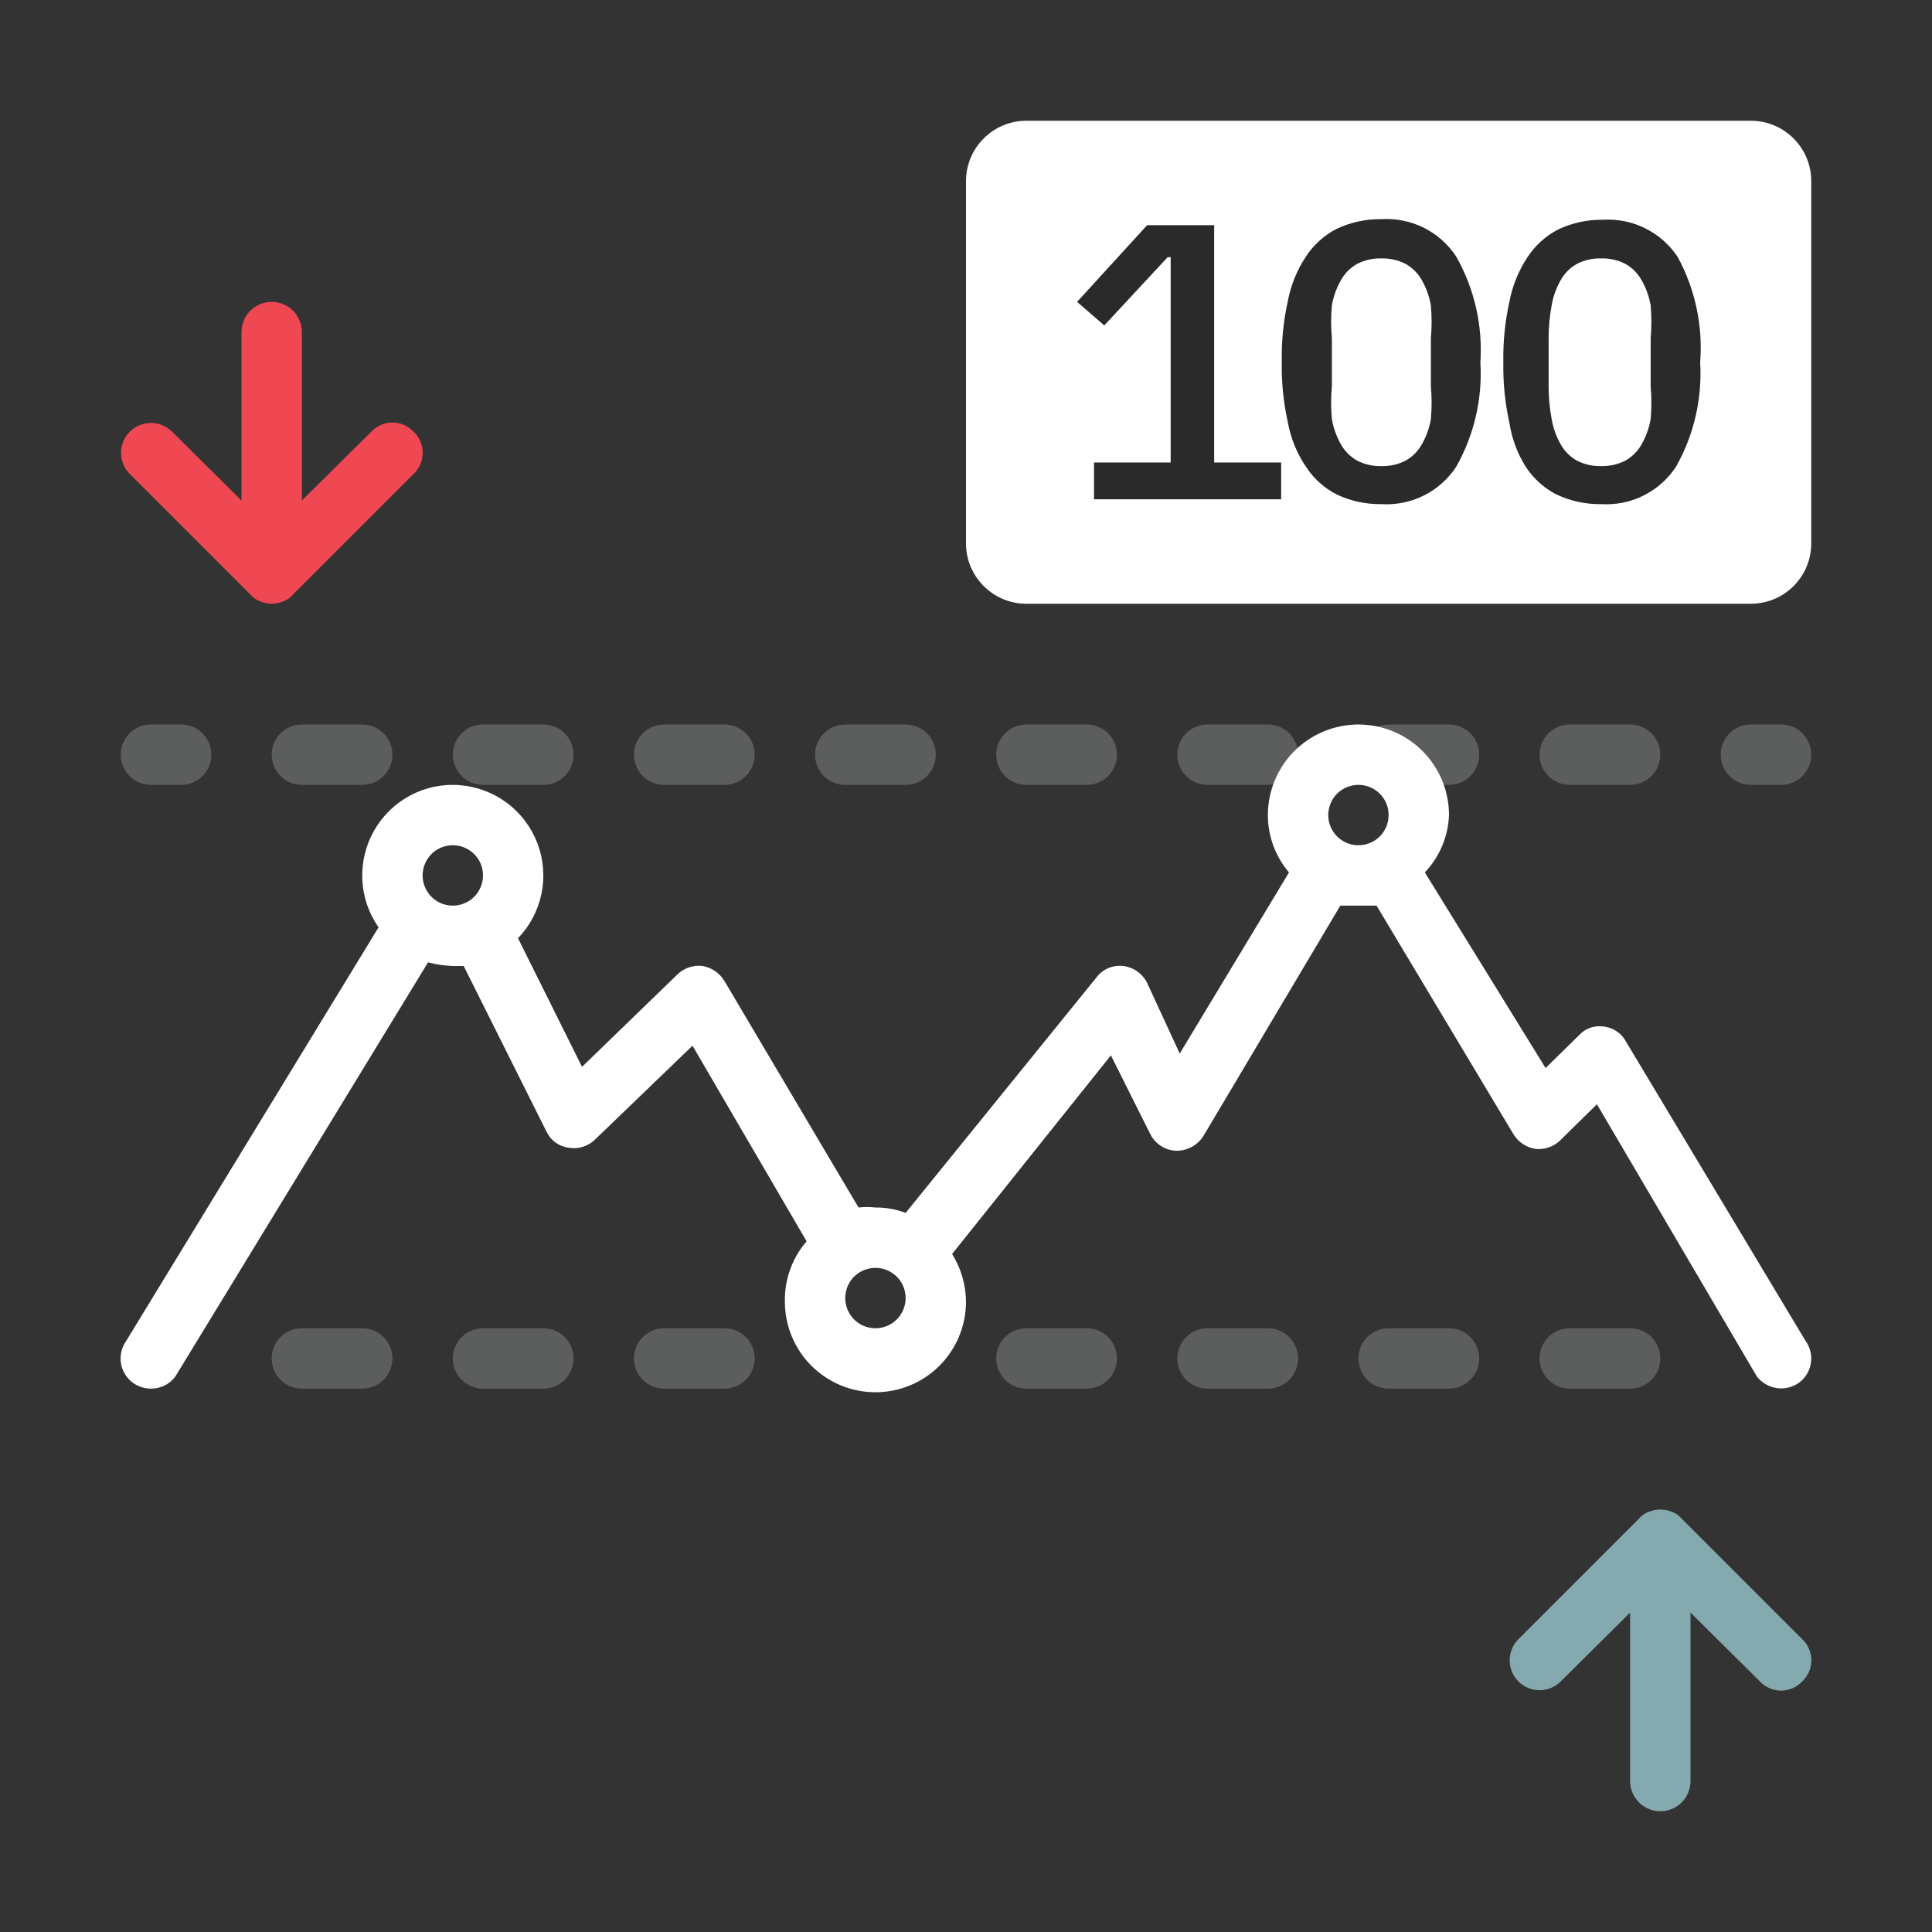 <svg width="32" height="32" viewBox="0 0 32 32" fill="none" xmlns="http://www.w3.org/2000/svg">
<rect x="0" y="0" width="32" height="32" fill="#333333" stroke="none"/>
<g opacity="0.5">
<path opacity="0.5" d="M29.5 13H29C28.867 13 28.74 12.947 28.646 12.854C28.553 12.76 28.5 12.633 28.5 12.5C28.5 12.367 28.553 12.24 28.646 12.146C28.74 12.053 28.867 12 29 12H29.5C29.633 12 29.76 12.053 29.854 12.146C29.947 12.24 30 12.367 30 12.5C30 12.633 29.947 12.76 29.854 12.854C29.76 12.947 29.633 13 29.5 13Z" fill="#D6DADB"/>
<path opacity="0.5" d="M27 13H26C25.867 13 25.74 12.947 25.646 12.854C25.553 12.76 25.5 12.633 25.5 12.5C25.5 12.367 25.553 12.24 25.646 12.146C25.74 12.053 25.867 12 26 12H27C27.133 12 27.26 12.053 27.354 12.146C27.447 12.24 27.5 12.367 27.5 12.5C27.5 12.633 27.447 12.76 27.354 12.854C27.26 12.947 27.133 13 27 13ZM24 13H23C22.867 13 22.74 12.947 22.646 12.854C22.553 12.76 22.5 12.633 22.5 12.5C22.5 12.367 22.553 12.24 22.646 12.146C22.74 12.053 22.867 12 23 12H24C24.133 12 24.26 12.053 24.354 12.146C24.447 12.24 24.5 12.367 24.5 12.5C24.5 12.633 24.447 12.76 24.354 12.854C24.26 12.947 24.133 13 24 13ZM21 13H20C19.867 13 19.74 12.947 19.646 12.854C19.553 12.76 19.5 12.633 19.5 12.5C19.5 12.367 19.553 12.24 19.646 12.146C19.74 12.053 19.867 12 20 12H21C21.133 12 21.26 12.053 21.354 12.146C21.447 12.24 21.5 12.367 21.5 12.5C21.5 12.633 21.447 12.76 21.354 12.854C21.26 12.947 21.133 13 21 13ZM18 13H17C16.867 13 16.74 12.947 16.646 12.854C16.553 12.76 16.5 12.633 16.5 12.5C16.5 12.367 16.553 12.24 16.646 12.146C16.74 12.053 16.867 12 17 12H18C18.133 12 18.26 12.053 18.354 12.146C18.447 12.24 18.5 12.367 18.5 12.5C18.5 12.633 18.447 12.76 18.354 12.854C18.26 12.947 18.133 13 18 13ZM15 13H14C13.867 13 13.74 12.947 13.646 12.854C13.553 12.76 13.5 12.633 13.5 12.5C13.5 12.367 13.553 12.24 13.646 12.146C13.74 12.053 13.867 12 14 12H15C15.133 12 15.26 12.053 15.354 12.146C15.447 12.24 15.5 12.367 15.5 12.5C15.5 12.633 15.447 12.76 15.354 12.854C15.26 12.947 15.133 13 15 13ZM12 13H11C10.867 13 10.74 12.947 10.646 12.854C10.553 12.76 10.5 12.633 10.5 12.5C10.5 12.367 10.553 12.24 10.646 12.146C10.74 12.053 10.867 12 11 12H12C12.133 12 12.26 12.053 12.354 12.146C12.447 12.24 12.5 12.367 12.5 12.5C12.5 12.633 12.447 12.76 12.354 12.854C12.26 12.947 12.133 13 12 13ZM9 13H8C7.867 13 7.74 12.947 7.646 12.854C7.553 12.76 7.5 12.633 7.5 12.5C7.5 12.367 7.553 12.24 7.646 12.146C7.74 12.053 7.867 12 8 12H9C9.133 12 9.26 12.053 9.354 12.146C9.447 12.24 9.5 12.367 9.5 12.5C9.5 12.633 9.447 12.76 9.354 12.854C9.26 12.947 9.133 13 9 13ZM6 13H5C4.867 13 4.74 12.947 4.646 12.854C4.553 12.76 4.5 12.633 4.5 12.5C4.5 12.367 4.553 12.24 4.646 12.146C4.74 12.053 4.867 12 5 12H6C6.133 12 6.26 12.053 6.354 12.146C6.447 12.24 6.5 12.367 6.5 12.5C6.5 12.633 6.447 12.76 6.354 12.854C6.26 12.947 6.133 13 6 13Z" fill="#D6DADB"/>
<path opacity="0.5" d="M3 13H2.5C2.367 13 2.24 12.947 2.146 12.854C2.053 12.76 2 12.633 2 12.5C2 12.367 2.053 12.24 2.146 12.146C2.24 12.053 2.367 12 2.5 12H3C3.133 12 3.26 12.053 3.354 12.146C3.447 12.24 3.5 12.367 3.5 12.5C3.5 12.633 3.447 12.76 3.354 12.854C3.26 12.947 3.133 13 3 13Z" fill="#D6DADB"/>
</g>
<g opacity="0.5">
<path opacity="0.5" d="M27 23H26C25.867 23 25.74 22.947 25.646 22.854C25.553 22.76 25.5 22.633 25.5 22.5C25.5 22.367 25.553 22.24 25.646 22.146C25.74 22.053 25.867 22 26 22H27C27.133 22 27.26 22.053 27.354 22.146C27.447 22.24 27.5 22.367 27.5 22.5C27.5 22.633 27.447 22.76 27.354 22.854C27.26 22.947 27.133 23 27 23ZM24 23H23C22.867 23 22.74 22.947 22.646 22.854C22.553 22.76 22.5 22.633 22.5 22.5C22.5 22.367 22.553 22.24 22.646 22.146C22.74 22.053 22.867 22 23 22H24C24.133 22 24.26 22.053 24.354 22.146C24.447 22.24 24.5 22.367 24.5 22.5C24.5 22.633 24.447 22.76 24.354 22.854C24.26 22.947 24.133 23 24 23ZM21 23H20C19.867 23 19.74 22.947 19.646 22.854C19.553 22.76 19.5 22.633 19.5 22.5C19.5 22.367 19.553 22.24 19.646 22.146C19.74 22.053 19.867 22 20 22H21C21.133 22 21.26 22.053 21.354 22.146C21.447 22.24 21.5 22.367 21.5 22.5C21.5 22.633 21.447 22.76 21.354 22.854C21.26 22.947 21.133 23 21 23ZM18 23H17C16.867 23 16.74 22.947 16.646 22.854C16.553 22.76 16.5 22.633 16.5 22.5C16.5 22.367 16.553 22.24 16.646 22.146C16.74 22.053 16.867 22 17 22H18C18.133 22 18.26 22.053 18.354 22.146C18.447 22.24 18.5 22.367 18.5 22.5C18.5 22.633 18.447 22.76 18.354 22.854C18.26 22.947 18.133 23 18 23ZM12 23H11C10.867 23 10.74 22.947 10.646 22.854C10.553 22.76 10.5 22.633 10.5 22.5C10.5 22.367 10.553 22.24 10.646 22.146C10.74 22.053 10.867 22 11 22H12C12.133 22 12.26 22.053 12.354 22.146C12.447 22.24 12.5 22.367 12.5 22.5C12.5 22.633 12.447 22.76 12.354 22.854C12.26 22.947 12.133 23 12 23ZM9 23H8C7.867 23 7.74 22.947 7.646 22.854C7.553 22.76 7.5 22.633 7.5 22.5C7.5 22.367 7.553 22.24 7.646 22.146C7.74 22.053 7.867 22 8 22H9C9.133 22 9.26 22.053 9.354 22.146C9.447 22.24 9.5 22.367 9.5 22.5C9.5 22.633 9.447 22.76 9.354 22.854C9.26 22.947 9.133 23 9 23ZM6 23H5C4.867 23 4.74 22.947 4.646 22.854C4.553 22.76 4.5 22.633 4.5 22.5C4.5 22.367 4.553 22.24 4.646 22.146C4.74 22.053 4.867 22 5 22H6C6.133 22 6.26 22.053 6.354 22.146C6.447 22.24 6.5 22.367 6.5 22.5C6.5 22.633 6.447 22.76 6.354 22.854C6.26 22.947 6.133 23 6 23Z" fill="#D6DADB"/>
</g>
<path d="M6.85 7.15C6.805 7.102 6.751 7.064 6.691 7.038C6.63 7.012 6.566 6.998 6.5 6.998C6.434 6.998 6.369 7.012 6.309 7.038C6.249 7.064 6.195 7.102 6.15 7.15L5 8.29V5.5C5 5.367 4.947 5.24 4.854 5.146C4.76 5.053 4.633 5 4.5 5C4.367 5 4.24 5.053 4.146 5.146C4.053 5.24 4 5.367 4 5.5V8.29L2.85 7.15C2.757 7.057 2.631 7.005 2.5 7.005C2.369 7.005 2.243 7.057 2.15 7.15C2.057 7.243 2.005 7.369 2.005 7.5C2.005 7.631 2.057 7.757 2.15 7.85L4.15 9.85C4.192 9.901 4.248 9.939 4.31 9.96C4.37 9.986 4.435 10 4.5 10C4.565 10 4.63 9.986 4.69 9.96C4.752 9.939 4.808 9.901 4.85 9.85L6.85 7.85C6.898 7.805 6.936 7.751 6.962 7.691C6.988 7.63 7.002 7.566 7.002 7.5C7.002 7.434 6.988 7.37 6.962 7.309C6.936 7.249 6.898 7.195 6.85 7.15Z" fill="#EF4852"/>
<path d="M29.85 27.15L27.85 25.15C27.808 25.099 27.752 25.061 27.69 25.04C27.568 24.99 27.432 24.99 27.31 25.04C27.248 25.061 27.192 25.099 27.15 25.15L25.15 27.15C25.057 27.243 25.005 27.369 25.005 27.5C25.005 27.631 25.057 27.757 25.15 27.85C25.243 27.943 25.369 27.995 25.5 27.995C25.631 27.995 25.757 27.943 25.85 27.85L27 26.71V29.5C27 29.633 27.053 29.76 27.146 29.854C27.24 29.947 27.367 30 27.5 30C27.633 30 27.76 29.947 27.854 29.854C27.947 29.76 28 29.633 28 29.5V26.71L29.15 27.85C29.195 27.898 29.249 27.936 29.309 27.962C29.369 27.988 29.434 28.002 29.5 28.002C29.566 28.002 29.631 27.988 29.691 27.962C29.751 27.936 29.805 27.898 29.85 27.85C29.898 27.805 29.936 27.751 29.962 27.691C29.988 27.631 30.002 27.566 30.002 27.5C30.002 27.434 29.988 27.369 29.962 27.309C29.936 27.249 29.898 27.195 29.85 27.15Z" fill="#84AAAF"/>
<path d="M29.9 22.2L26.9 17.2C26.858 17.142 26.804 17.095 26.742 17.06C26.68 17.026 26.611 17.005 26.54 17C26.468 16.992 26.395 17.002 26.327 17.028C26.259 17.054 26.199 17.096 26.15 17.15L25.6 17.69L23.6 14.45C23.844 14.193 23.987 13.855 24 13.5C24 13.102 23.842 12.721 23.561 12.439C23.279 12.158 22.898 12 22.5 12C22.102 12 21.721 12.158 21.439 12.439C21.158 12.721 21 13.102 21 13.5C21 13.848 21.124 14.185 21.35 14.45L19.54 17.45L19 16.28C18.962 16.204 18.906 16.138 18.836 16.089C18.766 16.04 18.685 16.009 18.6 16C18.517 15.99 18.432 16.003 18.355 16.036C18.277 16.07 18.21 16.123 18.16 16.19L15 20.09C14.841 20.028 14.671 19.998 14.5 20C14.407 19.99 14.313 19.99 14.22 20L12 16.25C11.961 16.185 11.909 16.129 11.847 16.086C11.785 16.043 11.714 16.014 11.64 16C11.564 15.99 11.487 15.998 11.414 16.022C11.341 16.046 11.275 16.087 11.22 16.14L9.64 17.67L8.58 15.54C8.777 15.335 8.912 15.079 8.969 14.8C9.026 14.521 9.002 14.232 8.901 13.967C8.8 13.701 8.625 13.47 8.398 13.299C8.17 13.129 7.899 13.027 7.616 13.005C7.332 12.982 7.048 13.041 6.797 13.174C6.546 13.307 6.338 13.509 6.197 13.756C6.056 14.003 5.988 14.285 6.001 14.569C6.014 14.853 6.107 15.127 6.27 15.36L2.09 22.21C2.052 22.264 2.024 22.325 2.01 22.389C1.995 22.453 1.993 22.52 2.004 22.585C2.015 22.65 2.039 22.712 2.075 22.768C2.11 22.824 2.156 22.872 2.21 22.91C2.296 22.968 2.397 23 2.5 23C2.58 23.001 2.66 22.983 2.731 22.946C2.803 22.91 2.864 22.856 2.91 22.79L7.09 15.94C7.224 15.975 7.362 15.995 7.5 16H7.68L9.05 18.74C9.084 18.813 9.135 18.876 9.2 18.923C9.265 18.97 9.34 19 9.42 19.01C9.497 19.023 9.576 19.019 9.65 18.996C9.725 18.973 9.793 18.934 9.85 18.88L11.47 17.32L13.36 20.56C13.12 20.837 12.992 21.194 13 21.56C13 21.958 13.158 22.339 13.439 22.621C13.721 22.902 14.102 23.06 14.5 23.06C14.898 23.06 15.279 22.902 15.561 22.621C15.842 22.339 16 21.958 16 21.56C15.997 21.28 15.918 21.007 15.77 20.77L18.4 17.48L19.05 18.78C19.09 18.861 19.151 18.93 19.226 18.979C19.302 19.029 19.39 19.056 19.48 19.06C19.569 19.061 19.657 19.04 19.736 18.998C19.814 18.956 19.881 18.895 19.93 18.82L22.2 15H22.5H22.8L25.07 18.79C25.11 18.855 25.164 18.91 25.228 18.951C25.292 18.993 25.364 19.02 25.44 19.03C25.515 19.037 25.591 19.027 25.662 19.001C25.733 18.975 25.797 18.934 25.85 18.88L26.45 18.29L29.1 22.8C29.181 22.904 29.299 22.972 29.43 22.991C29.56 23.01 29.693 22.977 29.8 22.9C29.852 22.861 29.897 22.811 29.93 22.755C29.964 22.698 29.986 22.636 29.995 22.571C30.004 22.506 30.001 22.439 29.984 22.376C29.968 22.312 29.939 22.253 29.9 22.2ZM7.5 15C7.401 15 7.304 14.971 7.222 14.916C7.14 14.861 7.076 14.783 7.038 14.691C7 14.6 6.99 14.499 7.01 14.402C7.029 14.306 7.077 14.216 7.146 14.146C7.216 14.076 7.305 14.029 7.402 14.01C7.499 13.99 7.6 14 7.691 14.038C7.783 14.076 7.861 14.14 7.916 14.222C7.971 14.304 8 14.401 8 14.5C8 14.633 7.947 14.76 7.854 14.854C7.76 14.947 7.633 15 7.5 15ZM14.5 22C14.401 22 14.305 21.971 14.222 21.916C14.14 21.861 14.076 21.783 14.038 21.691C14 21.6 13.99 21.499 14.01 21.402C14.029 21.305 14.076 21.216 14.146 21.146C14.216 21.076 14.306 21.029 14.402 21.01C14.499 20.99 14.6 21 14.691 21.038C14.783 21.076 14.861 21.14 14.916 21.222C14.971 21.304 15 21.401 15 21.5C15 21.633 14.947 21.76 14.854 21.854C14.76 21.947 14.633 22 14.5 22ZM22.5 14C22.401 14 22.305 13.971 22.222 13.916C22.14 13.861 22.076 13.783 22.038 13.691C22 13.6 21.99 13.499 22.01 13.402C22.029 13.306 22.076 13.216 22.146 13.146C22.216 13.076 22.305 13.029 22.402 13.01C22.5 12.99 22.6 13 22.691 13.038C22.783 13.076 22.861 13.14 22.916 13.222C22.971 13.304 23 13.401 23 13.5C23 13.633 22.947 13.76 22.854 13.854C22.76 13.947 22.633 14 22.5 14Z" fill="white"/>
<path d="M29 2H17C16.448 2 16 2.448 16 3V9C16 9.552 16.448 10 17 10H29C29.552 10 30 9.552 30 9V3C30 2.448 29.552 2 29 2Z" fill="white"/>
<path d="M18.12 8.27V7.66H19.39V4.26H19.34L18.29 5.39L17.84 5L19 3.73H20.11V7.66H21.22V8.27H18.12Z" fill="#2A2A2A"/>
<path d="M22.88 8.35C22.624 8.354 22.371 8.299 22.14 8.19C21.933 8.084 21.757 7.925 21.63 7.73C21.479 7.507 21.377 7.255 21.33 6.99C21.257 6.662 21.224 6.326 21.23 5.99C21.224 5.654 21.257 5.318 21.33 4.99C21.379 4.726 21.481 4.474 21.63 4.25C21.757 4.055 21.933 3.896 22.14 3.79C22.371 3.681 22.624 3.626 22.88 3.63C23.123 3.615 23.366 3.664 23.584 3.773C23.801 3.882 23.986 4.046 24.12 4.25C24.421 4.782 24.56 5.39 24.52 6C24.556 6.603 24.417 7.204 24.12 7.73C23.986 7.934 23.801 8.098 23.584 8.207C23.366 8.316 23.123 8.365 22.88 8.35ZM22.88 7.72C23.019 7.724 23.156 7.693 23.28 7.63C23.393 7.567 23.487 7.473 23.55 7.36C23.624 7.23 23.675 7.088 23.7 6.94C23.716 6.76 23.716 6.58 23.7 6.4V5.6C23.716 5.42 23.716 5.24 23.7 5.06C23.675 4.912 23.624 4.77 23.55 4.64C23.487 4.527 23.393 4.433 23.28 4.37C23.156 4.307 23.019 4.277 22.88 4.28C22.741 4.276 22.604 4.307 22.48 4.37C22.367 4.433 22.273 4.527 22.21 4.64C22.136 4.77 22.085 4.912 22.06 5.06C22.043 5.24 22.043 5.42 22.06 5.6V6.4C22.043 6.58 22.043 6.76 22.06 6.94C22.085 7.088 22.136 7.23 22.21 7.36C22.273 7.473 22.367 7.567 22.48 7.63C22.604 7.693 22.741 7.724 22.88 7.72Z" fill="#2A2A2A"/>
<path d="M26.52 8.35C26.264 8.354 26.011 8.299 25.78 8.19C25.573 8.084 25.397 7.925 25.27 7.73C25.131 7.508 25.039 7.259 25 7C24.927 6.672 24.894 6.336 24.9 6C24.894 5.664 24.927 5.328 25 5C25.049 4.736 25.151 4.484 25.3 4.26C25.427 4.065 25.603 3.906 25.81 3.8C26.041 3.691 26.294 3.636 26.55 3.64C26.793 3.625 27.036 3.674 27.253 3.783C27.471 3.892 27.656 4.056 27.79 4.26C28.078 4.792 28.207 5.396 28.16 6C28.196 6.603 28.057 7.204 27.76 7.73C27.626 7.934 27.441 8.098 27.224 8.207C27.006 8.316 26.763 8.365 26.52 8.35ZM26.52 7.72C26.659 7.723 26.796 7.693 26.92 7.63C27.033 7.567 27.127 7.473 27.19 7.36C27.264 7.23 27.315 7.088 27.34 6.94C27.356 6.76 27.356 6.58 27.34 6.4V5.6C27.356 5.42 27.356 5.24 27.34 5.06C27.315 4.912 27.264 4.77 27.19 4.64C27.127 4.527 27.033 4.433 26.92 4.37C26.796 4.307 26.659 4.276 26.52 4.28C26.381 4.276 26.244 4.307 26.12 4.37C26.007 4.433 25.913 4.527 25.85 4.64C25.776 4.77 25.725 4.912 25.7 5.06C25.667 5.238 25.65 5.419 25.65 5.6V6.4C25.65 6.581 25.667 6.762 25.7 6.94C25.725 7.088 25.776 7.23 25.85 7.36C25.913 7.473 26.007 7.567 26.12 7.63C26.244 7.693 26.381 7.724 26.52 7.72Z" fill="#2A2A2A"/>
</svg>
